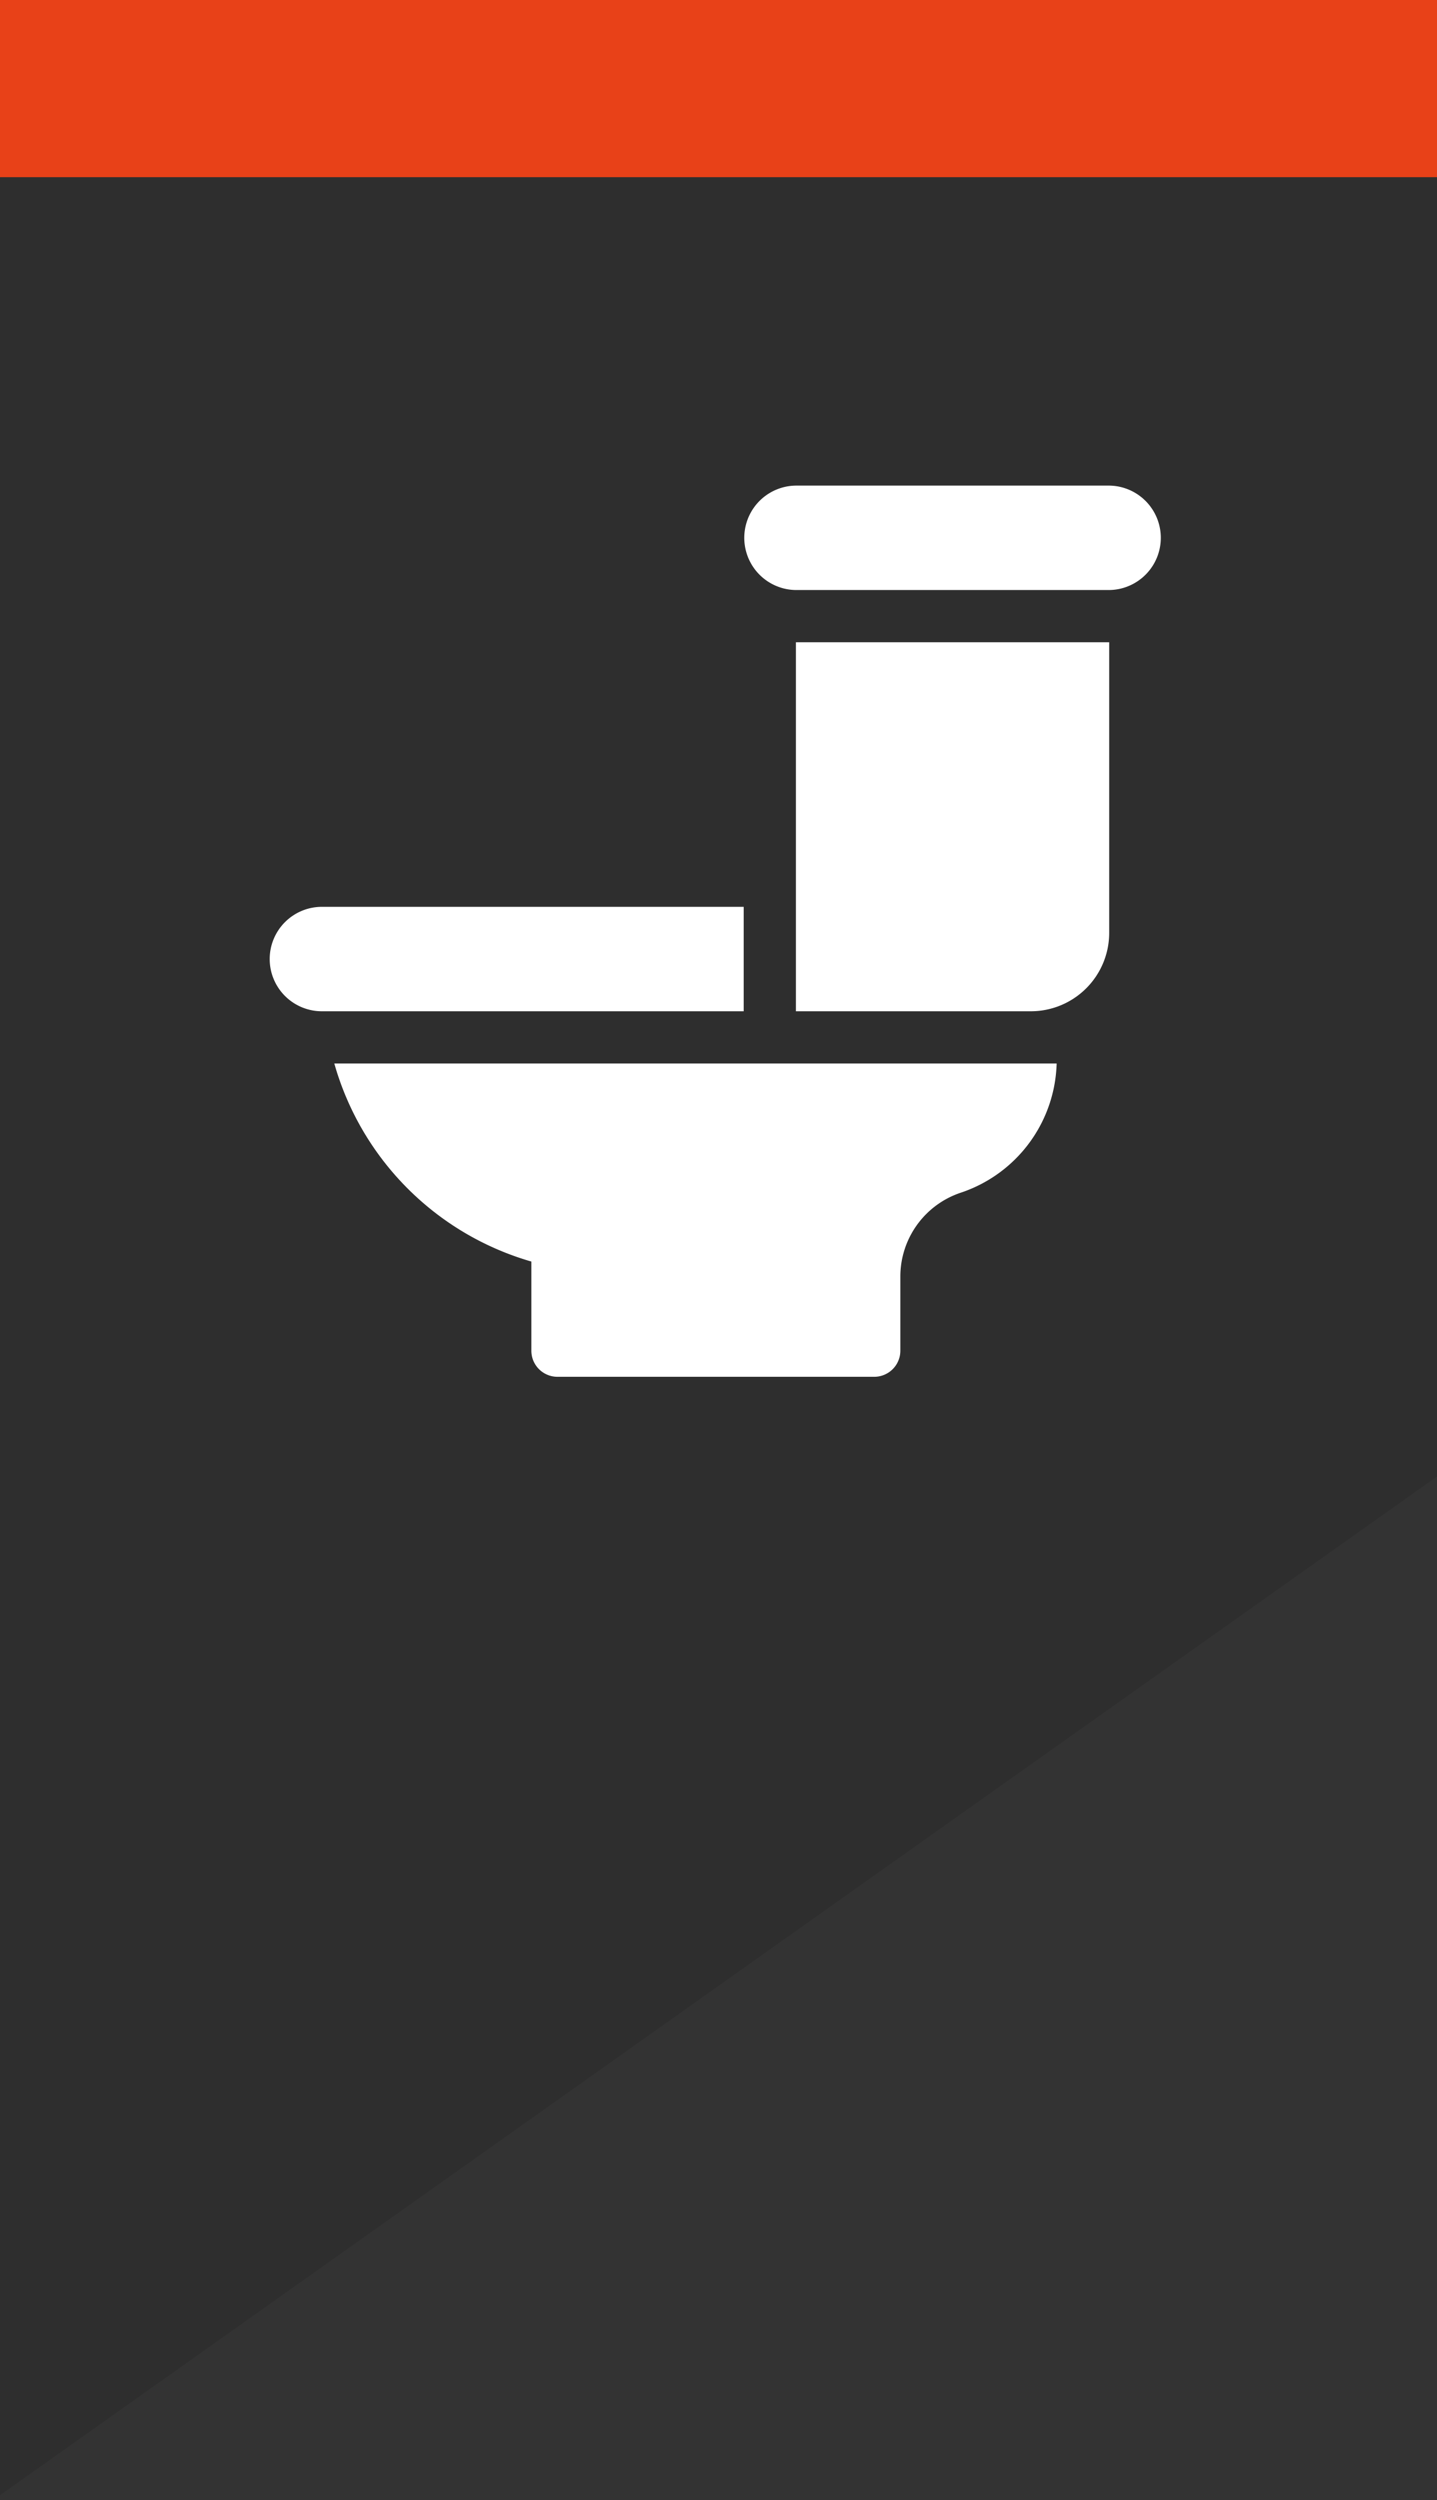<svg xmlns="http://www.w3.org/2000/svg" xmlns:xlink="http://www.w3.org/1999/xlink" width="219" height="381" viewBox="0 0 219 381">
  <rect x="0" y="0" width="219" height="381" fill="#333333" stroke="none"/>
  <defs>
    <clipPath id="clip-l_general_closed">
      <rect width="219" height="381"/>
    </clipPath>
  </defs>
  <g id="l_general_closed" clip-path="url(#clip-l_general_closed)">
    <path id="Path_19" data-name="Path 19" d="M0,0H219V219L0,374.243V0Z" transform="translate(0 6)" fill="#2e2e2e"/>
    <rect id="Rectangle_9" data-name="Rectangle 9" width="219" height="27" fill="#e84118"/>
    <g id="toilet_1_" data-name="toilet (1)" transform="translate(41.191 74)">
      <g id="Group_9" data-name="Group 9" transform="translate(72.148)">
        <g id="Group_8" data-name="Group 8">
          <path id="Path_33" data-name="Path 33" d="M327.7,0H279.958a7.958,7.958,0,0,0,0,15.915H327.7A7.958,7.958,0,0,0,327.7,0Z" transform="translate(-272)" fill="#fff"/>
        </g>
      </g>
      <g id="Group_11" data-name="Group 11" transform="translate(9.757 88.063)">
        <g id="Group_10" data-name="Group 10">
          <path id="Path_34" data-name="Path 34" d="M36.784,332a43.849,43.849,0,0,0,30.031,30.183v13.584a3.976,3.976,0,0,0,3.979,3.979h48.276a3.976,3.976,0,0,0,3.979-3.979V364.475a13.472,13.472,0,0,1,9.216-12.787A21.382,21.382,0,0,0,146.87,332Z" transform="translate(-36.784 -332)" fill="#fff"/>
        </g>
      </g>
      <g id="Group_13" data-name="Group 13" transform="translate(80.106 23.873)">
        <g id="Group_12" data-name="Group 12">
          <path id="Path_35" data-name="Path 35" d="M302,90v56.233h35.809A11.95,11.95,0,0,0,349.745,134.3V90Z" transform="translate(-302 -90)" fill="#fff"/>
        </g>
      </g>
      <g id="Group_15" data-name="Group 15" transform="translate(0 64.191)">
        <g id="Group_14" data-name="Group 14">
          <path id="Path_36" data-name="Path 36" d="M7.958,242a7.958,7.958,0,1,0,0,15.915H72.148V242Z" transform="translate(0 -242)" fill="#fff"/>
        </g>
      </g>
    </g>
  </g>
</svg>
